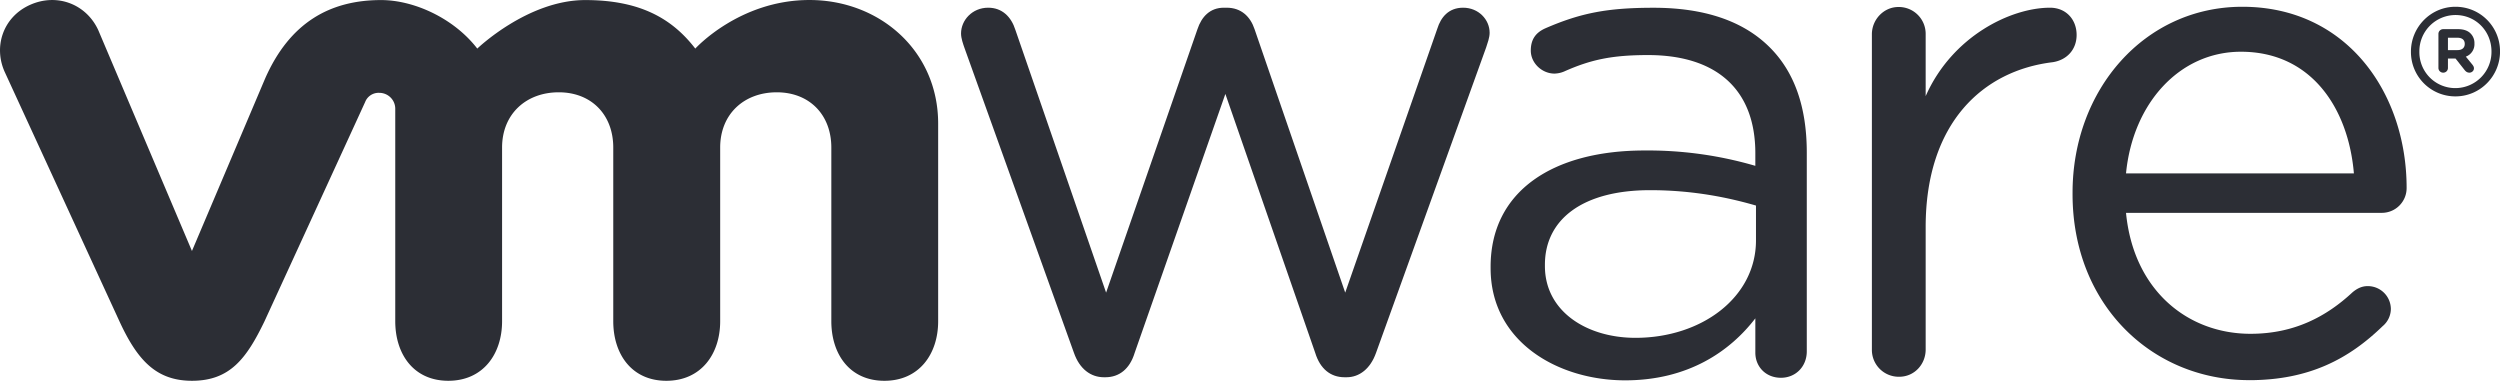 <svg viewBox="49.451 199.566 85.673 13.049" width="85.673" height="13.049" xmlns="http://www.w3.org/2000/svg"><defs><clipPath id="prefix__a"><path d="M0 612h792V0H0z" fill="none"/></clipPath></defs><g transform="matrix(1 0 0 -1 -305.851 512)" clip-path="url(#prefix__a)"><path d="M392.106 300.34l-3.75 10.445c-.05.145-.12.335-.12.502 0 .453.382.883.93.883.478 0 .79-.31.933-.763l3.108-9.001 3.13 9.026c.142.428.43.738.906.738h.096c.503 0 .814-.31.956-.738l3.106-9.026 3.157 9.048c.12.383.381.716.884.716.525 0 .908-.404.908-.86 0-.166-.072-.356-.119-.501l-3.775-10.47c-.194-.546-.575-.833-1.005-.833h-.072c-.478 0-.837.287-1.005.834l-3.08 8.875-3.109-8.875c-.167-.547-.526-.834-1.003-.834h-.05c-.453 0-.835.287-1.026.834" fill="#2c2e35"/></g><g transform="matrix(1 0 0 -1 -305.851 512)" clip-path="url(#prefix__a)"><path d="M419.45 311.26c0 .503.406.934.908.934a.92.92 0 00.935-.935v-2.12c.91 2.06 2.925 3.031 4.261 3.031.552 0 .912-.407.912-.933 0-.503-.335-.86-.817-.934-2.394-.287-4.356-2.083-4.356-5.65v-4.197c0-.503-.383-.933-.909-.933a.92.92 0 00-.934.933v10.803" fill="#2c2e35"/></g><g transform="matrix(1 0 0 -1 -305.851 512)" clip-path="url(#prefix__a)"><path d="M435.968 306.492c-.188 2.228-1.456 4.169-3.871 4.169-2.111 0-3.707-1.775-3.938-4.17zm-3.59-7.085c-3.33 0-6.051 2.584-6.051 6.374v.049c0 3.528 2.463 6.372 5.818 6.372 3.587 0 5.63-2.96 5.63-6.207a.849.849 0 00-.846-.855h-8.77c.256-2.651 2.108-4.145 4.268-4.145 1.5 0 2.602.593 3.494 1.422.14.117.305.212.517.212a.79.79 0 00.797-.783.778.778 0 00-.283-.59c-1.148-1.113-2.51-1.85-4.573-1.85" fill="#2c2e35"/></g><g transform="matrix(1 0 0 -1 -305.851 512)" clip-path="url(#prefix__a)"><path d="M415.478 304.197v1.193c-.908.263-2.127.527-3.63.527-2.312 0-3.603-1.004-3.603-2.554v-.048c0-1.55 1.431-2.458 3.103-2.458 2.266 0 4.13 1.385 4.13 3.34m-9.094-.955v.05c0 2.6 2.149 3.985 5.274 3.985a13.11 13.11 0 003.798-.526v.431c0 2.218-1.365 3.365-3.677 3.365-1.242 0-1.965-.158-2.873-.562a.91.91 0 00-.332-.073c-.43 0-.813.36-.813.788 0 .381.166.616.502.765 1.215.527 2.132.703 3.706.703 1.74 0 3.078-.452 3.984-1.36.836-.835 1.266-2.028 1.266-3.604v-6.81c0-.523-.382-.906-.886-.906-.522 0-.877.383-.877.86v1.177c-.861-1.123-2.294-2.125-4.462-2.125-2.293 0-4.61 1.313-4.61 3.842" fill="#2c2e35"/></g><g transform="matrix(1 0 0 -1 -305.851 512)" clip-path="url(#prefix__a)"><path d="M358.672 311.396c-.404.886-1.403 1.288-2.336.873-.934-.415-1.277-1.451-.855-2.338l3.916-8.512c.616-1.335 1.265-2.034 2.483-2.034 1.302 0 1.869.762 2.484 2.034 0 0 3.416 7.438 3.45 7.516a.494.494 0 00.493.317.545.545 0 00.54-.551v-7.275c0-1.121.623-2.041 1.819-2.041 1.195 0 1.842.92 1.842 2.04v5.953c0 1.148.822 1.893 1.943 1.893 1.12 0 1.867-.771 1.867-1.893v-5.952c0-1.121.625-2.041 1.819-2.041 1.195 0 1.845.92 1.845 2.04v5.953c0 1.148.819 1.893 1.94 1.893 1.12 0 1.869-.771 1.869-1.893v-5.952c0-1.121.623-2.041 1.819-2.041 1.194 0 1.842.92 1.842 2.04v6.775c0 2.49-2.001 4.234-4.41 4.234-2.406 0-3.913-1.665-3.913-1.665-.801 1.039-1.905 1.663-3.773 1.663-1.972 0-3.698-1.663-3.698-1.663-.801 1.039-2.166 1.663-3.296 1.663-1.747 0-3.134-.768-3.981-2.704l-2.501-5.895-3.208 7.563" fill="#2c2e35"/></g><g transform="matrix(1 0 0 -1 -305.851 512)" clip-path="url(#prefix__a)"><path d="M440.683 310.668v.004c0 .685-.53 1.247-1.234 1.247a1.24 1.24 0 01-1.237-1.251v-.008a1.23 1.23 0 011.237-1.245 1.24 1.24 0 011.234 1.253m-2.76-.01v.01c0 .833.676 1.534 1.526 1.534.86 0 1.527-.694 1.527-1.527v-.007c0-.836-.674-1.537-1.527-1.537a1.52 1.52 0 00-1.526 1.527" fill="#2c2e35"/></g><g transform="matrix(1 0 0 -1 -305.851 512)" clip-path="url(#prefix__a)"><path d="M439.52 310.717c.159 0 .247.083.247.209v.005c0 .138-.094.21-.252.21h-.324v-.424zm-.655.555c0 .09.072.163.164.163h.51c.19 0 .339-.054.43-.151a.458.458 0 00.13-.337v-.004a.453.453 0 00-.295-.45l.225-.275c.03-.04.053-.074.053-.124 0-.09-.077-.15-.155-.15-.072 0-.121.037-.16.084l-.316.4h-.26v-.322a.16.16 0 00-.162-.162.162.162 0 00-.164.162z" fill="#2c2e35"/></g></svg>
